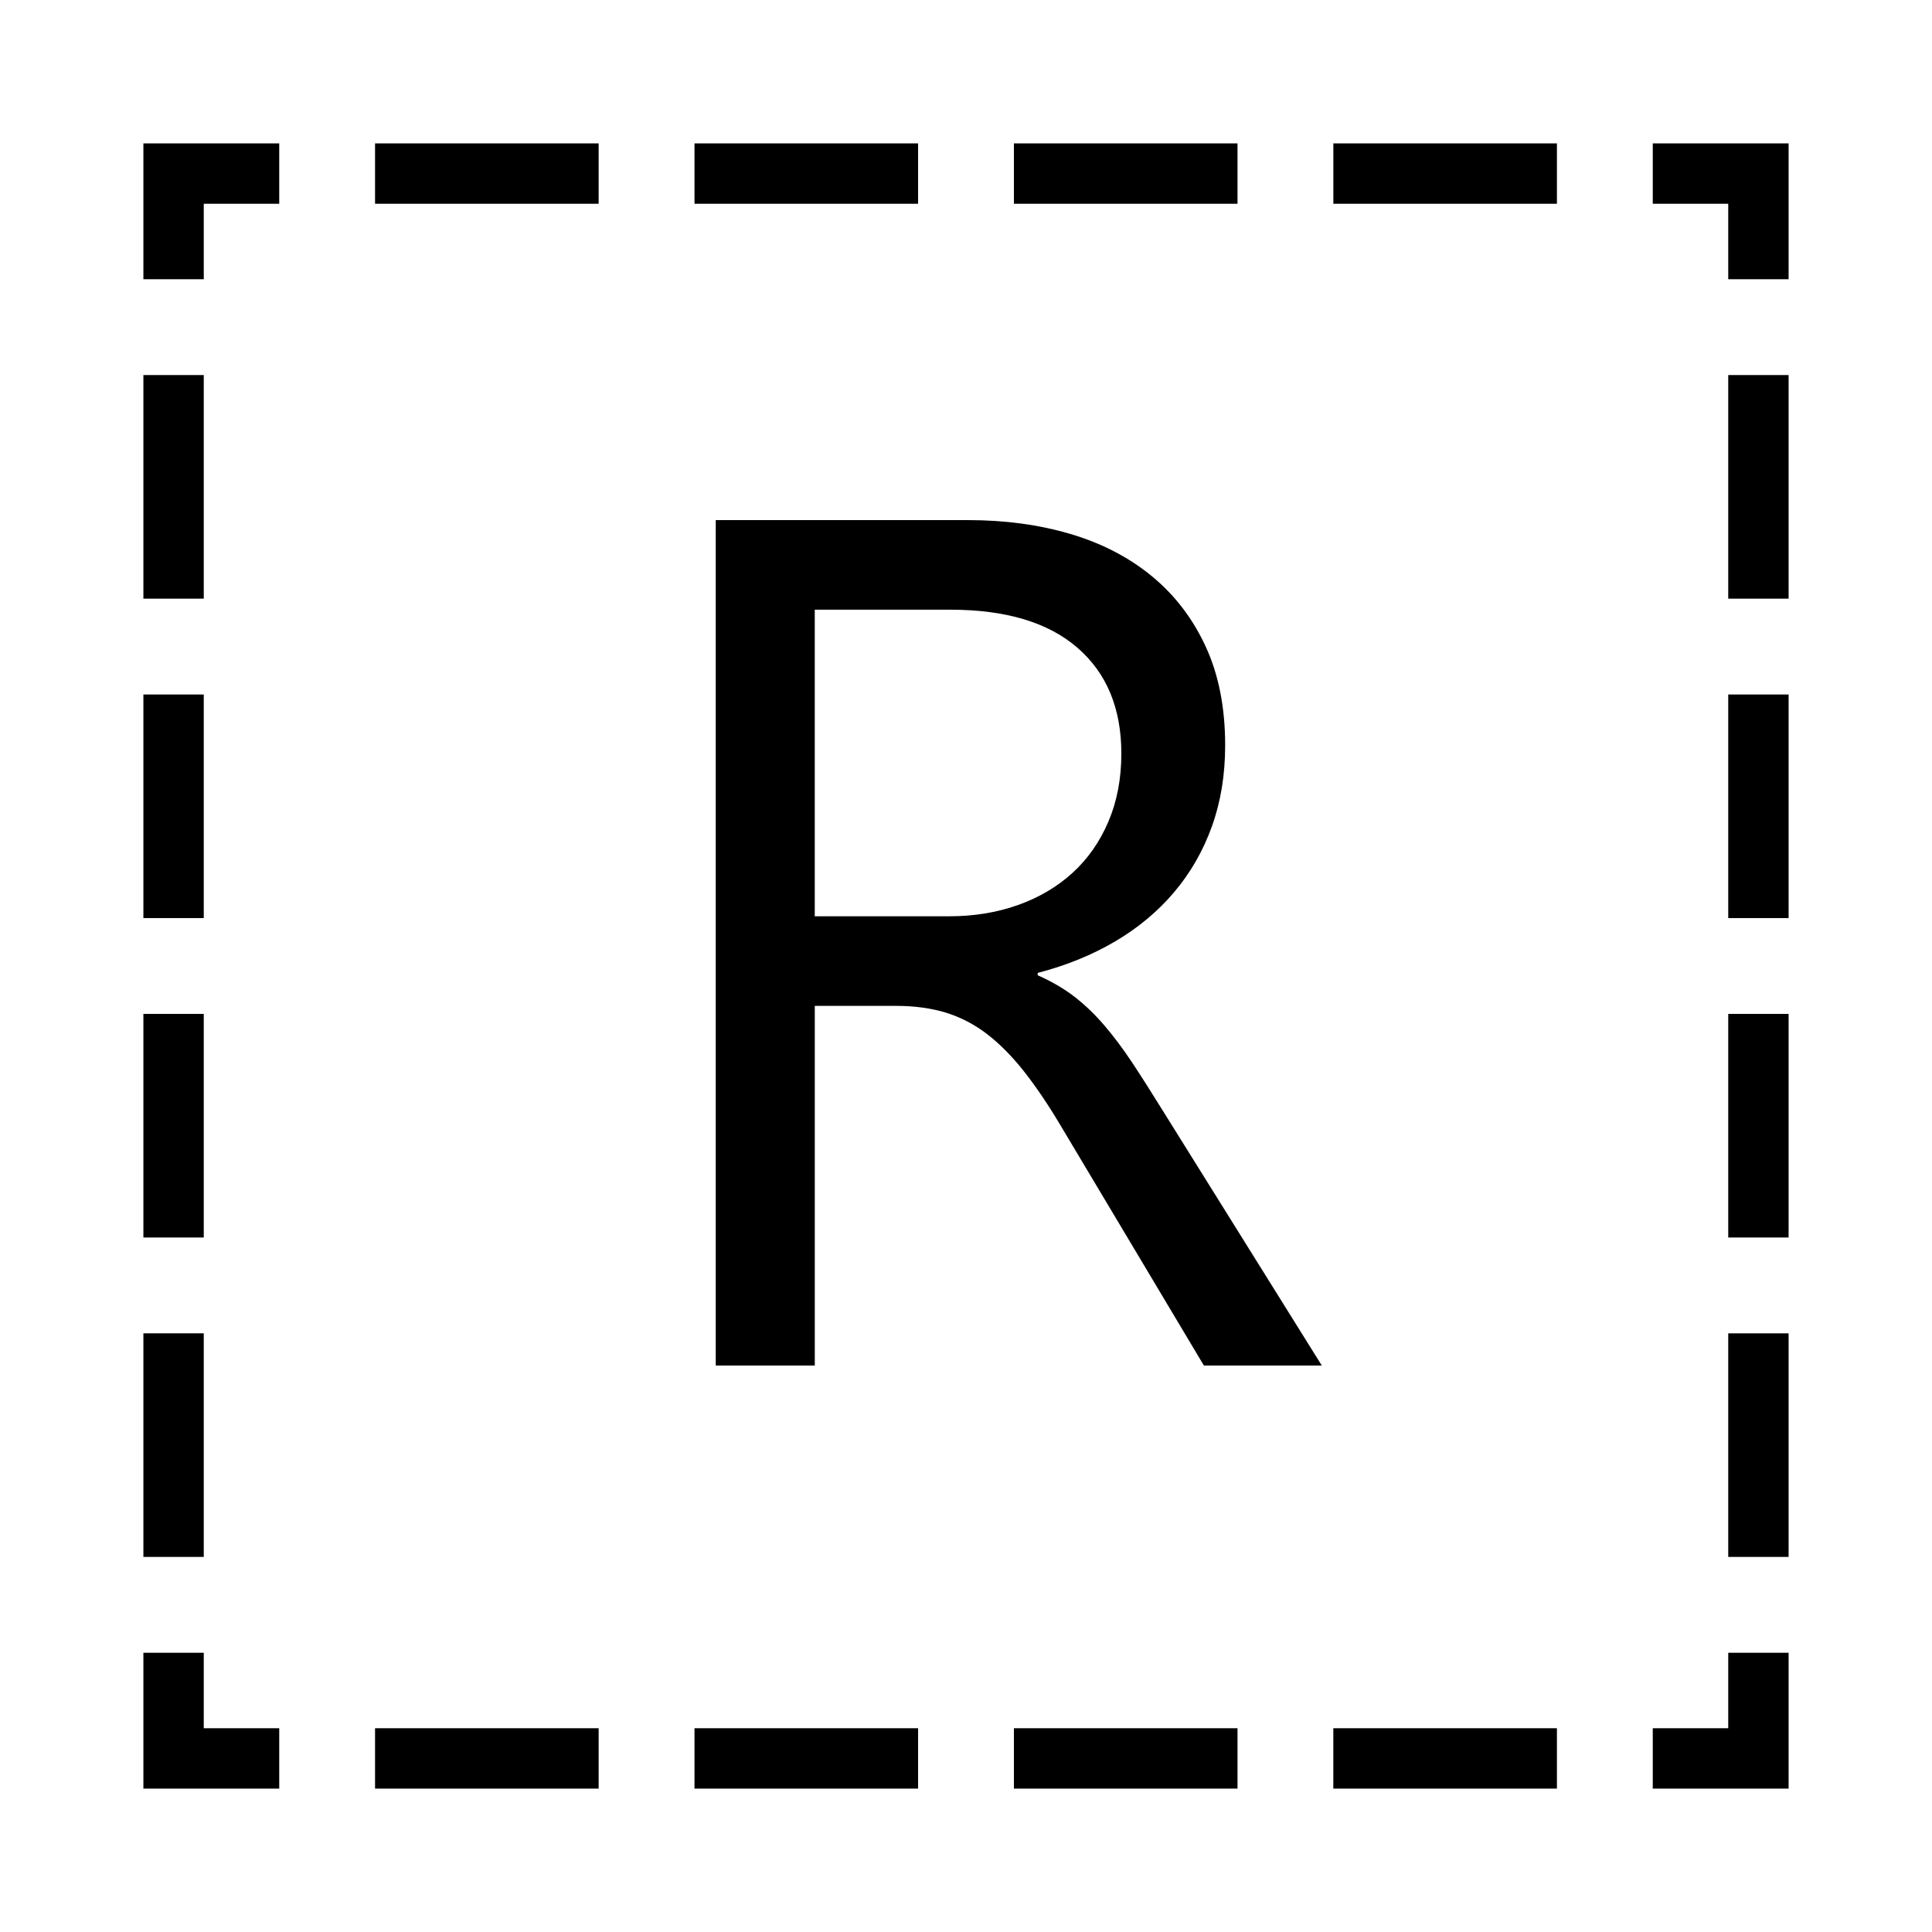 <?xml version="1.0" encoding="UTF-8"?>
<!-- Generated by phantom_svg. -->
<svg id="phantom_svg" width="64px" height="64px" xmlns="http://www.w3.org/2000/svg" xmlns:xlink="http://www.w3.org/1999/xlink" version="1.1">
  <defs>
    <!-- Images. -->
    <svg id="frame0" viewBox="0 0 64 64" preserveAspectRatio="none" xmlns:dc="http://purl.org/dc/elements/1.1/" xmlns:cc="http://creativecommons.org/ns#" xmlns:rdf="http://www.w3.org/1999/02/22-rdf-syntax-ns#" xmlns:svg="http://www.w3.org/2000/svg" xmlns="http://www.w3.org/2000/svg" xmlns:sodipodi="http://sodipodi.sourceforge.net/DTD/sodipodi-0.dtd" xmlns:inkscape="http://www.inkscape.org/namespaces/inkscape">
      <defs id="frame0_defs27"/>
      <sodipodi:namedview pagecolor="#ffffff" bordercolor="#666666" borderopacity="1" objecttolerance="10" gridtolerance="10" guidetolerance="10" inkscape:pageopacity="0" inkscape:pageshadow="2" inkscape:window-width="640" inkscape:window-height="480" id="frame0_namedview25"/>
      <g id="frame0_g3">
        <polygon points='59.25,59.25 54.75,59.25 54.75,57.25 57.25,57.25 57.25,54.75 59.25,54.75  ' id='frame0_polygon5'/>
        <path d='M51.575,59.25h-7.407v-2h7.407V59.25z M40.994,59.25h-7.407v-2h7.407V59.25z M30.413,59.25   h-7.407v-2h7.407V59.25z M19.831,59.25h-7.407v-2h7.407V59.25z' id='frame0_path7'/>
        <polygon points='9.25,59.25 4.75,59.25 4.75,54.75 6.75,54.75 6.75,57.25 9.25,57.25  ' id='frame0_polygon9'/>
        <path d='M6.75,51.575h-2v-7.407h2V51.575z M6.75,40.994h-2v-7.407h2V40.994z M6.75,30.413h-2   v-7.407h2V30.413z M6.75,19.831h-2v-7.407h2V19.831z' id='frame0_path11'/>
        <polygon points='6.75,9.25 4.75,9.25 4.75,4.75 9.25,4.75 9.25,6.75 6.75,6.75  ' id='frame0_polygon13'/>
        <path d='M51.575,6.75h-7.406v-2h7.406V6.75z M40.994,6.75h-7.407v-2h7.407V6.75z M30.413,6.75h-7.407   v-2h7.407V6.75z M19.831,6.75h-7.407v-2h7.407V6.75z' id='frame0_path15'/>
        <polygon points='59.25,9.25 57.25,9.25 57.25,6.75 54.75,6.75 54.75,4.75 59.25,4.75  ' id='frame0_polygon17'/>
        <path d='M59.25,51.575h-2v-7.406h2V51.575z M59.25,40.994h-2v-7.407h2V40.994z M59.25,30.413h-2   v-7.407h2V30.413z M59.25,19.831h-2v-7.407h2V19.831z' id='frame0_path19'/>
      </g>
      <g id="frame0_g21">
        <path d='M43.787,45.236h-3.906l-4.688-7.852c-0.43-0.729-0.847-1.351-1.25-1.865   c-0.403-0.514-0.817-0.934-1.24-1.26c-0.423-0.325-0.879-0.562-1.367-0.713   c-0.488-0.149-1.039-0.225-1.65-0.225h-2.695v11.914h-3.281V17.229h8.359   c1.224,0,2.354,0.153,3.389,0.459c1.035,0.306,1.934,0.771,2.695,1.396   s1.357,1.403,1.787,2.334c0.43,0.931,0.645,2.021,0.645,3.271   c0,0.977-0.146,1.872-0.439,2.686c-0.293,0.814-0.71,1.54-1.25,2.178   c-0.54,0.638-1.191,1.182-1.953,1.631s-1.618,0.798-2.568,1.045v0.078   c0.469,0.208,0.876,0.446,1.221,0.713c0.345,0.268,0.674,0.583,0.986,0.947   c0.312,0.365,0.622,0.778,0.928,1.24c0.306,0.463,0.647,1,1.025,1.611   L43.787,45.236z M26.99,20.197v10.156h4.453c0.82,0,1.579-0.124,2.275-0.371   c0.696-0.247,1.299-0.602,1.807-1.064c0.508-0.462,0.905-1.028,1.191-1.699   c0.286-0.67,0.43-1.422,0.43-2.256c0-1.497-0.485-2.666-1.455-3.506   s-2.373-1.26-4.209-1.26H26.99z' id='frame0_path23'/>
      </g>
    </svg>
    <!-- Animation. -->
    <symbol id="animation">
      <use xlink:href="#frame0" visibility="hidden">
        <set id="frame0_anim" attributeName="visibility" to="visible" begin="0s;frame0_anim.end" dur="0.1s"/>
      </use>
    </symbol>
  </defs>
  <!-- Main control. -->
  <animate id="controller" begin="0s" dur="0.1s" repeatCount="indefinite"/>
  <use xlink:href="#frame0">
    <set attributeName="xlink:href" to="#animation" begin="controller.begin"/>
    <set attributeName="xlink:href" to="#frame0" begin="controller.end"/>
  </use>
</svg>